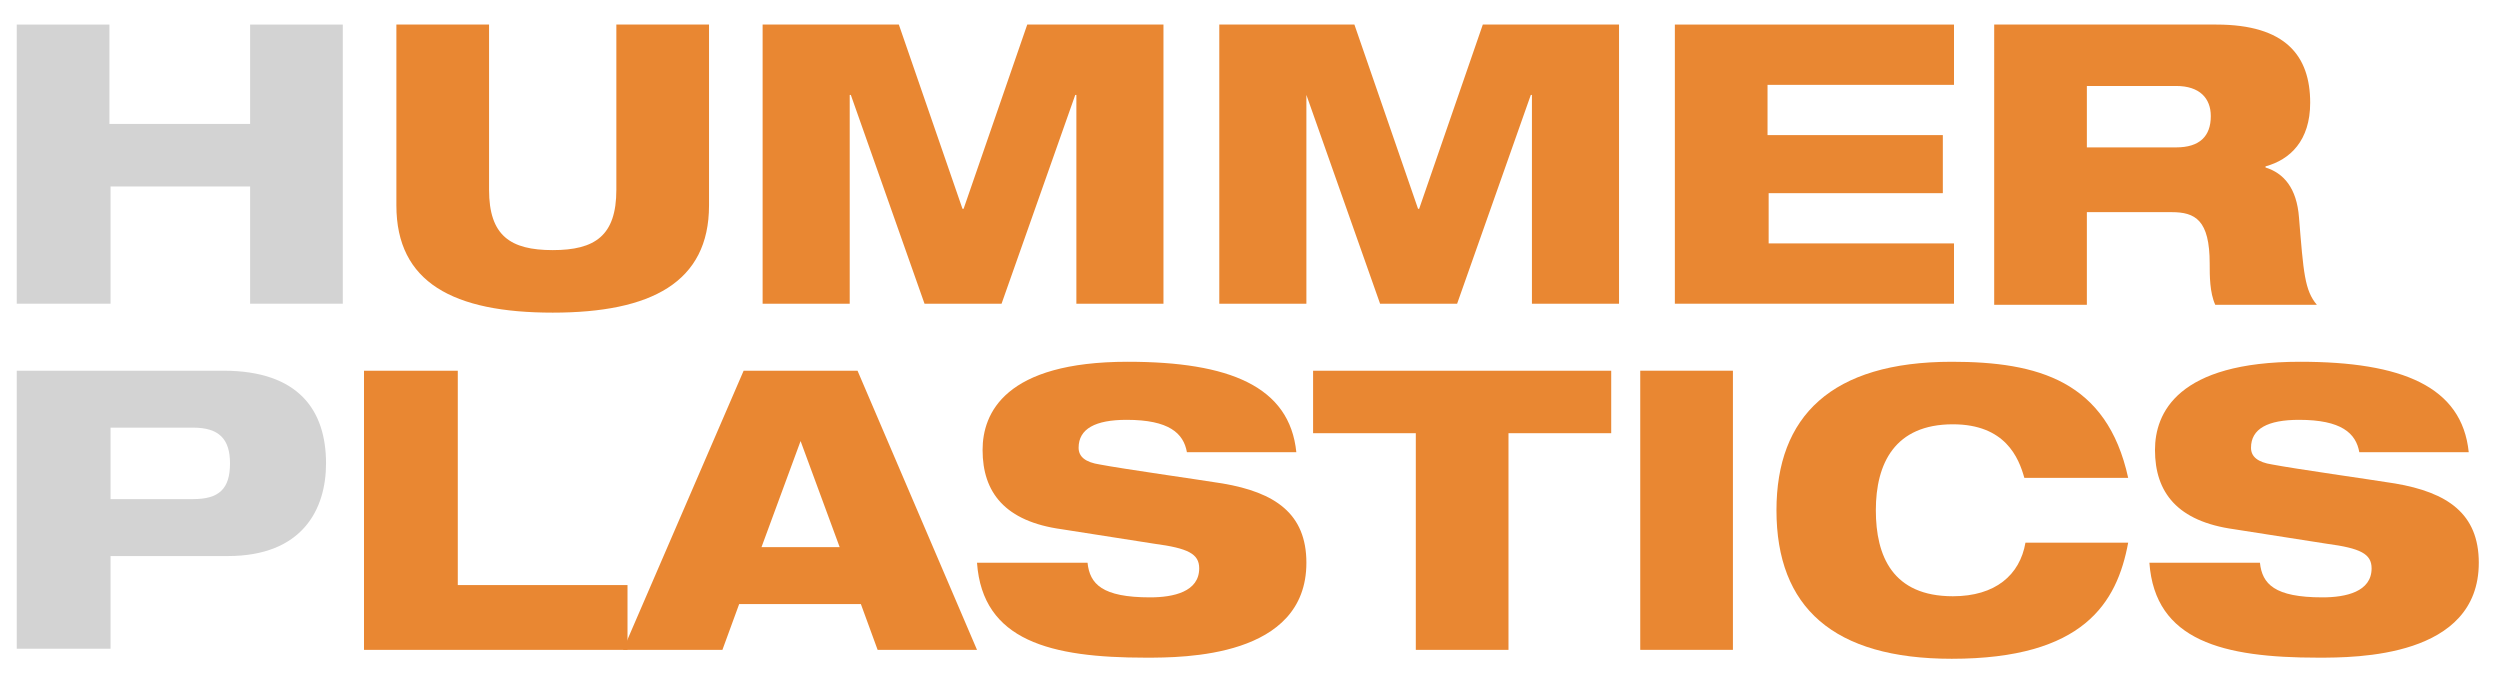 <?xml version="1.0" encoding="utf-8"?>
<!-- Generator: Adobe Illustrator 19.2.1, SVG Export Plug-In . SVG Version: 6.00 Build 0)  -->
<svg version="1.1" id="Capa_2" xmlns="http://www.w3.org/2000/svg" xmlns:xlink="http://www.w3.org/1999/xlink" x="0px" y="0px"
	 viewBox="0 0 223.9 60.8" style="enable-background:new 0 0 223.9 60.8;" xml:space="preserve">
<style type="text/css">
	.st0{fill:#D3D3D3;}
	.st1{fill:#E98732;}
</style>
<g>
	<path class="st0" d="M22.5,16.7H9.9v10.5H1.5v-25h8.3v8.9h12.6V2.2h8.3v25h-8.3V16.7z"/>
	<path class="st1" d="M35.5,2.2h8.3V17c0,4.1,1.9,5.4,5.7,5.4s5.7-1.3,5.7-5.4V2.2h8.3v16.2c0,6.9-5.2,9.6-14,9.6
		c-8.9,0-14-2.7-14-9.6V2.2z"/>
	<path class="st1" d="M68.3,2.2h12.2l5.7,16.5h0.1l5.7-16.5h12.2v25h-7.8V8.5h-0.1l-6.6,18.7h-6.9L76.2,8.5h-0.1v18.7h-7.8V2.2z"/>
	<path class="st1" d="M109.1,2.2h12.2l5.7,16.5h0.1l5.7-16.5H145v25h-7.8V8.5h-0.1l-6.6,18.7h-6.9L117,8.5H117v18.7h-7.8V2.2z"/>
	<path class="st1" d="M150,2.2h25v5.4h-16.7v4.5H174v5.2h-15.6v4.5H175v5.4h-25V2.2z"/>
	<path class="st1" d="M178.5,2.2h20c6.2,0,8.4,2.8,8.4,7c0,3.4-1.8,5.1-4,5.7v0.1c1.6,0.5,2.8,1.8,3,4.5c0.4,4.9,0.5,6.5,1.6,7.8
		h-9.1c-0.5-1.1-0.5-2.6-0.5-3.7c0-3.9-1.3-4.6-3.4-4.6h-7.6v8.3h-8.3V2.2z M186.9,13.2h8c2.1,0,3.1-1,3.1-2.8c0-1.6-1-2.7-3.1-2.7
		h-8V13.2z"/>
	<path class="st0" d="M1.5,33.2H20c6.8,0,9.2,3.6,9.2,8.3c0,4.1-2.1,8.3-8.8,8.3H9.9v8.3H1.5V33.2z M9.9,44.7h7.4
		c2.3,0,3.3-0.9,3.3-3.2c0-2.2-1-3.2-3.3-3.2H9.9V44.7z"/>
	<path class="st1" d="M32.6,33.2H41v19.2h15.2v5.8H32.6V33.2z"/>
	<path class="st1" d="M66.6,33.2h10.2l10.7,25h-8.9l-1.5-4.1H66.2l-1.5,4.1h-8.9L66.6,33.2z M71.7,39.5L71.7,39.5l-3.5,9.5h7
		L71.7,39.5z"/>
	<path class="st1" d="M106.3,40.5c-0.3-1.7-1.6-2.9-5.4-2.9c-2.8,0-4.3,0.8-4.3,2.5c0,0.8,0.6,1.3,1.9,1.5c2.1,0.4,8.5,1.3,11,1.7
		c4.7,0.8,7.5,2.7,7.5,7.1c0,8.5-11,8.5-14.4,8.5c-8.5,0-14.6-1.5-15.1-8.5h9.9c0.2,1.9,1.3,3.1,5.6,3.1c2.1,0,4.4-0.5,4.4-2.6
		c0-1.3-1-1.8-4-2.2l-8.3-1.3c-5.1-0.7-7.1-3.3-7.1-7.1c0-3.3,2-7.9,13-7.9c9.1,0,14.5,2.2,15.1,8.1H106.3z"/>
	<path class="st1" d="M117.6,33.2h26.7v5.6h-9.2v19.4h-8.3V38.8h-9.2V33.2z"/>
	<path class="st1" d="M146.9,33.2h8.3v25h-8.3V33.2z"/>
	<path class="st1" d="M190.6,48.6c-1,5.4-4,10.4-15.8,10.4c-10.6,0-15.7-4.6-15.7-13.3c0-8.4,4.9-13.3,15.7-13.3
		c7.7,0,13.9,1.7,15.8,10.4h-9.3c-0.5-1.8-1.7-4.8-6.4-4.8c-5.2,0-6.9,3.5-6.9,7.7c0,4.1,1.5,7.7,6.9,7.7c3.8,0,6-1.9,6.5-4.8H190.6
		z"/>
	<path class="st1" d="M211.3,40.5c-0.3-1.7-1.6-2.9-5.4-2.9c-2.8,0-4.3,0.8-4.3,2.5c0,0.8,0.6,1.3,1.9,1.5c2.1,0.4,8.5,1.3,11,1.7
		c4.7,0.8,7.5,2.7,7.5,7.1c0,8.5-11,8.5-14.4,8.5c-8.5,0-14.6-1.5-15.1-8.5h9.9c0.2,1.9,1.3,3.1,5.6,3.1c2.1,0,4.4-0.5,4.4-2.6
		c0-1.3-1-1.8-4-2.2l-8.3-1.3c-5.1-0.7-7.1-3.3-7.1-7.1c0-3.3,2-7.9,13-7.9c9.1,0,14.5,2.2,15.1,8.1H211.3z"/>
</g>
</svg>
